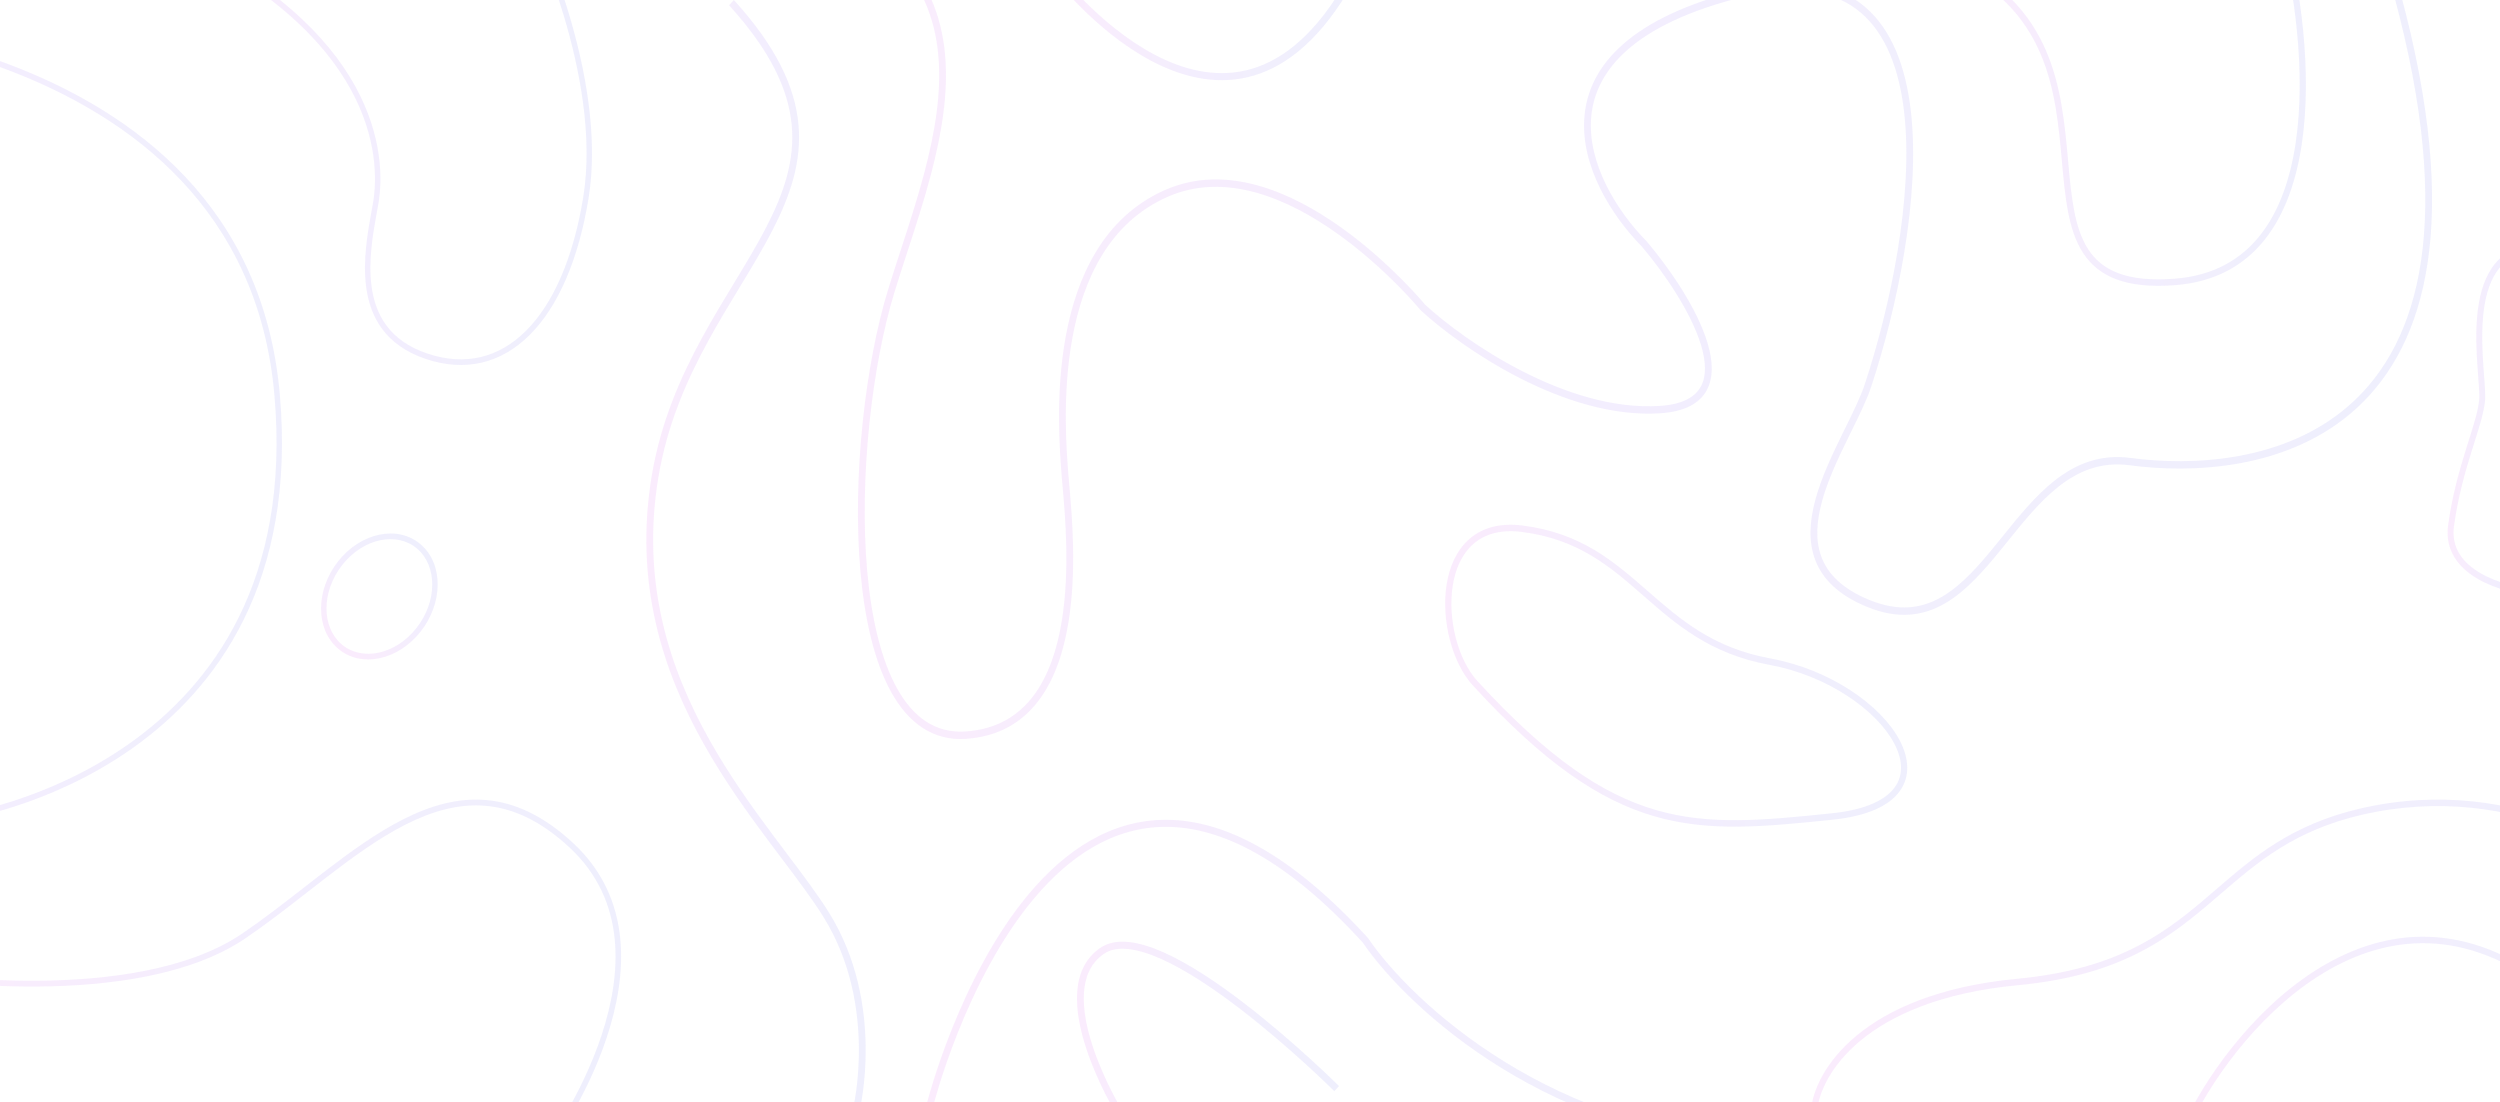 <svg width="1288" height="568" viewBox="0 0 1288 568" fill="none" xmlns="http://www.w3.org/2000/svg">
<g style="mix-blend-mode:screen" clip-path="url(#clip0_20005153_5103)">
<path opacity="0.1" fill-rule="evenodd" clip-rule="evenodd" d="M-20.466 422.45C-20.468 422.451 -20.469 422.451 -20.656 421.01L-20.664 420.945C-20.842 419.569 -20.842 419.569 -20.842 419.569L-20.837 419.568L-20.815 419.565C-20.795 419.562 -20.764 419.558 -20.723 419.552C-20.64 419.539 -20.515 419.52 -20.349 419.494C-20.016 419.442 -19.519 419.36 -18.869 419.246C-17.57 419.017 -15.66 418.655 -13.231 418.126C-8.372 417.069 -1.441 415.342 6.828 412.671C23.372 407.328 45.241 398.215 66.574 383.14C109.172 353.037 149.73 299.116 141.381 203.531C133.051 108.155 67.587 60.164 3.858 35.974C-27.999 23.881 -59.348 17.771 -82.744 14.686C-94.439 13.144 -104.139 12.359 -110.911 11.959C-114.297 11.759 -116.951 11.656 -118.755 11.602C-119.657 11.575 -120.347 11.561 -120.81 11.553C-121.041 11.55 -121.216 11.548 -121.332 11.546C-121.382 11.546 -121.422 11.546 -121.45 11.546L-121.462 11.545L-121.502 11.545C-121.503 11.545 -121.503 11.545 -121.501 10.801L-121.498 10.091C-121.493 8.637 -121.492 8.637 -121.489 8.637L-121.48 8.637L-121.444 8.638C-121.413 8.638 -121.366 8.638 -121.306 8.639C-121.241 8.639 -121.16 8.64 -121.062 8.642C-120.976 8.643 -120.877 8.644 -120.766 8.646C-120.291 8.654 -119.59 8.668 -118.675 8.695C-116.846 8.75 -114.167 8.854 -110.753 9.056C-103.926 9.459 -94.161 10.25 -82.393 11.802C-58.863 14.904 -27.296 21.053 4.816 33.242C69.021 57.613 135.693 106.277 144.165 203.268C152.618 300.05 111.461 354.934 68.144 385.545C46.52 400.826 24.381 410.047 7.657 415.448C-0.708 418.15 -7.726 419.899 -12.658 420.973C-15.124 421.51 -17.07 421.878 -18.403 422.113C-19.069 422.23 -19.582 422.314 -19.93 422.369C-20.104 422.397 -20.237 422.417 -20.328 422.43C-20.35 422.434 -20.37 422.437 -20.388 422.439L-20.431 422.445L-20.458 422.449L-20.466 422.45Z" fill="url(#paint0_linear_20005153_5103)"/>
<path opacity="0.1" fill-rule="evenodd" clip-rule="evenodd" d="M702.001 485.489C725.35 519.725 799.529 588.405 910.908 591.474L911 587.84C800.83 584.805 727.552 516.754 704.78 483.281L704.707 483.174L704.62 483.078C664.718 439.435 630.418 422.595 601.285 422.362C572.122 422.127 548.633 438.533 530.372 460.179C512.115 481.822 498.917 508.892 490.293 530.481C485.977 541.288 482.795 550.749 480.692 557.512C479.64 560.894 478.858 563.602 478.337 565.468C478.077 566.401 477.882 567.124 477.752 567.615C477.687 567.861 477.638 568.049 477.606 568.176C477.589 568.239 477.577 568.288 477.568 568.321L477.559 568.359L477.556 568.369C477.555 568.371 477.555 568.373 479.245 568.834C480.935 569.295 480.935 569.295 480.935 569.293L480.937 569.286L480.945 569.253C480.953 569.224 480.964 569.179 480.98 569.119C480.991 569.076 481.005 569.024 481.02 568.964C481.047 568.86 481.081 568.732 481.121 568.581C481.247 568.105 481.437 567.398 481.693 566.481C482.205 564.647 482.977 561.974 484.017 558.631C486.097 551.942 489.246 542.576 493.52 531.876C502.078 510.452 515.101 483.793 532.999 462.576C550.895 441.362 573.497 425.774 601.258 425.996C629.028 426.219 662.455 442.264 702.001 485.489Z" fill="url(#paint1_linear_20005153_5103)"/>
<path opacity="0.1" fill-rule="evenodd" clip-rule="evenodd" d="M577.947 572.108C577.787 572.213 577.424 572.453 576.597 573C575.123 573.975 575.122 573.974 575.122 573.974L575.114 573.961L575.091 573.923C575.072 573.891 575.043 573.844 575.006 573.782C574.932 573.659 574.824 573.477 574.685 573.241C574.406 572.768 574.003 572.075 573.503 571.188C572.502 569.414 571.107 566.862 569.528 563.737C566.372 557.494 562.46 548.932 559.472 539.702C556.492 530.497 554.386 520.493 554.952 511.41C555.522 502.27 558.819 493.928 566.742 488.43C570.862 485.572 575.955 484.753 581.521 485.323C587.084 485.893 593.255 487.86 599.703 490.747C612.601 496.521 626.924 506.118 640.241 516.288C653.576 526.47 665.977 537.284 675.041 545.548C679.574 549.681 683.276 553.179 685.845 555.645C687.13 556.879 688.132 557.854 688.814 558.522C689.155 558.856 689.416 559.113 689.592 559.287C689.68 559.374 689.746 559.44 689.792 559.485L689.859 559.553C689.86 559.553 689.861 559.554 688.651 560.866C687.442 562.177 687.442 562.177 687.441 562.177L687.378 562.114C687.335 562.071 687.27 562.007 687.184 561.921C687.012 561.751 686.755 561.498 686.418 561.168C685.745 560.508 684.752 559.541 683.476 558.317C680.925 555.869 677.246 552.391 672.738 548.281C663.719 540.059 651.399 529.317 638.174 519.218C624.931 509.106 610.858 499.698 598.322 494.086C592.054 491.28 586.25 489.46 581.179 488.941C576.112 488.422 571.912 489.212 568.681 491.454C561.902 496.158 558.959 503.299 558.439 511.645C557.915 520.048 559.867 529.533 562.784 538.542C565.693 547.527 569.516 555.903 572.62 562.045C574.171 565.113 575.538 567.615 576.516 569.348C577.005 570.214 577.396 570.887 577.664 571.342C577.798 571.569 577.901 571.742 577.97 571.857C578.004 571.914 578.03 571.957 578.047 571.985L578.066 572.016L578.071 572.023L578.071 572.025C578.071 572.025 578.071 572.025 577.947 572.108Z" fill="url(#paint2_linear_20005153_5103)"/>
<path opacity="0.1" fill-rule="evenodd" clip-rule="evenodd" d="M462.117 354.572C470.373 369.455 481.904 377.937 497.561 376.85C513.551 375.74 524.658 368.741 532.39 358.532C540.17 348.259 544.623 334.61 547.004 320.106C551.282 294.041 548.788 265.816 547.467 250.863C547.316 249.158 547.181 247.626 547.072 246.289L547.051 246.031C545.99 232.938 543.574 203.15 549.108 173.126C554.679 142.899 568.392 112.043 600.004 97.983C631.693 83.889 665.475 99.04 690.976 117.215C703.78 126.341 714.631 136.323 722.276 144.017C726.101 147.866 729.128 151.147 731.202 153.47C732.239 154.631 733.038 155.553 733.58 156.187C733.851 156.504 734.057 156.749 734.197 156.915C734.251 156.98 734.295 157.032 734.328 157.073L734.329 157.074C744.461 166.398 762.668 180.198 784.363 191.277C806.139 202.396 831.264 210.688 855.184 209.118C867.096 208.336 873.392 204.418 876.27 199.168C879.189 193.844 878.974 186.487 876.398 177.889C871.265 160.757 857.287 140.486 845.833 126.973C838.06 119.053 830.143 108.704 824.435 97.153C818.72 85.586 815.164 72.692 816.323 59.779C818.668 33.664 840.047 8.855 897.375 -5.344C926.234 -12.492 946.79 -8.398 960.803 3.504C974.774 15.37 981.843 34.665 984.442 56.971C989.637 101.556 977.134 159.461 964.082 199.106C961.842 205.909 957.899 213.921 953.733 222.386C953.021 223.832 952.303 225.291 951.586 226.759C946.624 236.918 941.647 247.633 938.76 258.06C935.872 268.492 935.152 278.379 938.422 287.005C941.671 295.575 949.015 303.299 963.055 309.074C978.241 315.32 990.142 313.492 1000.49 307.466C1010.97 301.364 1019.94 290.915 1029.09 279.632C1030.01 278.502 1030.93 277.364 1031.85 276.222C1040.05 266.059 1048.5 255.578 1058.26 247.827C1069.19 239.141 1081.85 233.796 1097.77 235.942C1128.39 240.07 1178.06 238.568 1212.11 207.184C1245.96 175.985 1265.08 114.55 1233.26 -2.952L1236.61 -4.027C1268.6 114.085 1249.78 177.455 1214.37 210.086C1179.16 242.531 1128.23 243.881 1097.34 239.716C1082.49 237.716 1070.71 242.645 1060.32 250.898C1050.9 258.386 1042.71 268.536 1034.46 278.752C1033.55 279.885 1032.63 281.018 1031.72 282.148C1022.61 293.377 1013.25 304.348 1002.14 310.819C990.897 317.366 977.944 319.263 961.818 312.631C947.192 306.615 938.92 298.294 935.19 288.455C931.481 278.67 932.418 267.781 935.413 256.963C938.41 246.139 943.54 235.127 948.499 224.974C949.231 223.476 949.958 221.998 950.673 220.544C954.852 212.051 958.647 204.337 960.791 197.824C973.783 158.361 986.065 101.139 980.974 57.45C978.43 35.62 971.588 17.489 958.652 6.502C945.76 -4.448 926.414 -8.636 898.151 -1.636C841.236 12.461 821.918 36.588 819.802 60.148C818.732 72.072 822.004 84.2 827.514 95.352C833.021 106.496 840.703 116.544 848.268 124.243L848.315 124.291L848.358 124.342C859.91 137.96 874.342 158.754 879.722 176.71C882.406 185.668 882.971 194.37 879.272 201.116C875.533 207.937 867.813 212.099 855.394 212.914C830.652 214.539 804.912 205.971 782.877 194.72C760.825 183.459 742.316 169.424 731.98 159.893L731.887 159.808L731.806 159.71L731.863 159.654C731.806 159.71 731.806 159.71 731.806 159.709L731.805 159.707L731.796 159.697L731.76 159.654C731.728 159.615 731.679 159.556 731.613 159.477C731.481 159.319 731.282 159.084 731.02 158.777C730.495 158.162 729.713 157.26 728.695 156.12C726.658 153.839 723.675 150.606 719.902 146.809C712.352 139.211 701.656 129.374 689.06 120.396C663.758 102.363 631.319 88.165 601.327 101.504C571.26 114.876 557.996 144.249 552.536 173.873C547.101 203.359 549.48 232.705 550.539 245.765L550.555 245.954C550.661 247.268 550.795 248.784 550.946 250.48C552.266 265.385 554.815 294.151 550.445 320.775C548.009 335.616 543.398 349.978 535.088 360.951C526.729 371.988 514.718 379.47 497.783 380.646C480.515 381.845 467.877 372.315 459.124 356.537C450.423 340.853 445.46 318.869 443.304 294.593C438.989 246.015 445.845 187.427 457.48 149.436C459.533 142.733 461.775 135.857 464.059 128.853C468.252 115.993 472.586 102.703 476.146 89.261C481.631 68.548 485.176 47.811 483.414 28.443C481.659 9.145 474.634 -8.834 458.866 -24.135C443.05 -39.482 418.324 -52.242 381 -60.776L381.719 -64.498C419.377 -55.887 444.755 -42.924 461.193 -26.973C477.679 -10.976 485.06 7.918 486.893 28.068C488.719 48.148 485.035 69.433 479.505 90.314C475.92 103.851 471.516 117.359 467.298 130.298C465.024 137.272 462.805 144.08 460.797 150.638C449.318 188.121 442.515 246.175 446.784 294.227C448.919 318.266 453.808 339.595 462.117 354.572Z" fill="url(#paint3_linear_20005153_5103)"/>
<path opacity="0.1" fill-rule="evenodd" clip-rule="evenodd" d="M442.858 572.161C442.858 572.162 442.858 572.163 441.171 571.659C439.485 571.155 439.484 571.156 439.484 571.156L439.485 571.155L439.486 571.151L439.491 571.127C439.497 571.105 439.505 571.069 439.516 571.021C439.539 570.926 439.573 570.779 439.616 570.584C439.703 570.194 439.829 569.609 439.979 568.844C440.28 567.313 440.681 565.064 441.075 562.217C441.863 556.519 442.62 548.437 442.49 538.927C442.231 519.895 438.424 495.247 424.311 472.519C418.669 463.434 411.123 453.424 402.718 442.275C400.507 439.342 398.237 436.33 395.926 433.235C384.868 418.427 372.962 401.82 362.521 383.205C341.624 345.949 326.548 300.562 335.765 245.209C340.375 217.525 350.611 194.28 361.946 173.559C367.227 163.904 372.758 154.776 378.067 146.015C378.452 145.381 378.835 144.748 379.217 144.117C384.884 134.761 390.249 125.823 394.798 117.013C403.897 99.388 409.595 82.516 407.878 64.321C406.162 46.136 397 26.25 375.616 2.72L378.087 -2.28882e-05C399.788 23.879 409.525 44.538 411.355 63.924C413.183 83.299 407.072 101.025 397.837 118.912C393.218 127.859 387.785 136.906 382.126 146.25C381.746 146.877 381.365 147.506 380.983 148.136C375.667 156.909 370.178 165.967 364.941 175.542C353.721 196.054 343.708 218.849 339.203 245.902C330.191 300.02 344.883 344.437 365.495 381.185C375.808 399.572 387.592 416.017 398.626 430.794C400.902 433.841 403.149 436.822 405.346 439.736C413.767 450.906 421.454 461.102 427.197 470.349C441.817 493.893 445.719 519.357 445.985 538.87C446.118 548.632 445.342 556.93 444.531 562.795C444.125 565.729 443.71 568.056 443.395 569.657C443.238 570.458 443.105 571.077 443.011 571.5C442.964 571.711 442.927 571.873 442.9 571.984C442.887 572.04 442.877 572.083 442.87 572.113L442.861 572.148L442.859 572.158L442.858 572.161Z" fill="url(#paint4_linear_20005153_5103)"/>
<path opacity="0.1" fill-rule="evenodd" clip-rule="evenodd" d="M541.613 -13.367C541.612 -13.368 541.611 -13.37 542.988 -14.488C544.366 -15.605 544.366 -15.606 544.366 -15.605L544.378 -15.589C544.384 -15.581 544.393 -15.569 544.404 -15.555L544.421 -15.532C544.461 -15.48 544.52 -15.402 544.6 -15.299C544.76 -15.091 545 -14.783 545.317 -14.383C545.951 -13.583 546.893 -12.418 548.117 -10.97C550.564 -8.072 554.136 -4.042 558.621 0.47C567.603 9.507 580.188 20.423 594.69 28.089C609.193 35.756 625.469 40.1 641.936 36.25C658.367 32.408 675.317 20.328 691.047 -5.543L694 -3.6C677.92 22.847 660.273 35.688 642.702 39.796C625.166 43.896 608.035 39.221 593.107 31.33C578.177 23.437 565.307 12.254 556.192 3.083C551.628 -1.509 547.991 -5.612 545.492 -8.57C544.242 -10.049 543.276 -11.243 542.621 -12.07C542.293 -12.484 542.043 -12.806 541.873 -13.026C541.808 -13.11 541.755 -13.179 541.714 -13.233L541.68 -13.278L541.648 -13.32L541.63 -13.344L541.613 -13.367Z" fill="url(#paint5_linear_20005153_5103)"/>
<path opacity="0.1" fill-rule="evenodd" clip-rule="evenodd" d="M214.5 323.626C225.442 309.802 225.26 291.532 214.936 282.688C204.612 273.844 187.341 277.163 176.398 290.987C165.455 304.812 165.637 323.082 175.962 331.926C186.286 340.77 203.557 337.451 214.5 323.626ZM216.713 280.443C228.624 290.646 228.221 310.866 216.658 325.475C205.094 340.084 186.095 344.374 174.185 334.171C162.274 323.968 162.676 303.748 174.24 289.139C185.804 274.53 204.802 270.24 216.713 280.443Z" fill="url(#paint6_linear_20005153_5103)"/>
<path opacity="0.1" fill-rule="evenodd" clip-rule="evenodd" d="M309.934 533.361C320.314 501.971 323.007 464.144 293.419 436.619C278.484 422.725 264.187 416.385 250.306 415.166C236.403 413.944 222.755 417.845 209.106 424.736C195.447 431.632 181.876 441.476 168.136 452.043C164.861 454.562 161.576 457.122 158.279 459.692C147.777 467.877 137.155 476.156 126.374 483.47C97.764 502.88 55.053 507.96 19.736 508.261C2.035 508.411 -13.891 507.361 -25.392 506.273C-31.143 505.729 -35.79 505.175 -39.002 504.757C-40.607 504.548 -41.855 504.373 -42.702 504.25C-43.125 504.189 -43.449 504.14 -43.667 504.107C-43.776 504.09 -43.859 504.077 -43.915 504.069L-43.979 504.059L-44 504.055C-44.001 504.055 -44.002 504.055 -43.784 502.578C-43.654 501.695 -43.602 501.34 -43.581 501.198C-43.567 501.102 -43.566 501.102 -43.566 501.102L-43.549 501.105L-43.489 501.114C-43.436 501.122 -43.356 501.135 -43.25 501.151C-43.038 501.183 -42.721 501.231 -42.304 501.292C-41.469 501.413 -40.236 501.586 -38.644 501.793C-35.461 502.207 -30.847 502.757 -25.131 503.298C-13.699 504.379 2.129 505.423 19.712 505.273C54.963 504.973 96.938 499.874 124.803 480.968C135.498 473.712 146.015 465.516 156.5 457.344C159.811 454.764 163.118 452.187 166.427 449.642C180.178 439.066 193.932 429.076 207.85 422.049C221.777 415.017 235.957 410.907 250.548 412.189C265.162 413.473 280.026 420.151 295.335 434.393C326.236 463.139 323.161 502.551 312.652 534.332C307.387 550.253 300.224 564.384 294.384 574.526C291.463 579.6 288.869 583.683 287.003 586.5C286.07 587.909 285.319 589.002 284.799 589.744C284.539 590.116 284.338 590.4 284.2 590.592C284.131 590.688 284.078 590.761 284.042 590.81C284.024 590.835 284.011 590.854 284.001 590.867L283.987 590.886C283.986 590.888 283.986 590.888 282.843 589.983C281.7 589.077 281.7 589.077 281.7 589.077L281.711 589.063C281.719 589.052 281.731 589.035 281.747 589.012C281.78 588.967 281.83 588.898 281.895 588.807C282.026 588.624 282.222 588.349 282.475 587.988C282.981 587.264 283.718 586.192 284.636 584.806C286.472 582.033 289.032 578.004 291.918 572.992C297.693 562.962 304.754 549.024 309.934 533.361Z" fill="url(#paint7_linear_20005153_5103)"/>
<path opacity="0.1" fill-rule="evenodd" clip-rule="evenodd" d="M270.996 170.431C284.939 156.523 295.363 133.068 300.473 101.655C305.555 70.434 298.63 35.246 290.363 7.753C286.237 -5.972 281.789 -17.735 278.374 -26.064C276.667 -30.228 275.218 -33.533 274.198 -35.794C273.687 -36.924 273.284 -37.793 273.009 -38.379C272.872 -38.671 272.766 -38.893 272.696 -39.041C272.66 -39.114 272.634 -39.17 272.616 -39.206L272.592 -39.257L272.591 -39.259C272.591 -39.259 272.59 -39.259 273.837 -39.916C275.084 -40.572 275.085 -40.572 275.085 -40.571L275.087 -40.568L275.093 -40.556L275.114 -40.511C275.133 -40.471 275.162 -40.413 275.198 -40.336C275.272 -40.182 275.38 -39.954 275.521 -39.655C275.802 -39.057 276.211 -38.174 276.728 -37.029C277.761 -34.74 279.223 -31.404 280.945 -27.205C284.388 -18.808 288.87 -6.953 293.031 6.885C301.34 34.517 308.422 70.236 303.229 102.14C298.065 133.886 287.47 158.026 272.931 172.53C258.316 187.108 239.805 191.847 219.252 184.892C208.991 181.42 201.839 176.095 196.995 169.627C192.158 163.167 189.693 155.661 188.655 147.934C186.8 134.13 189.482 119.377 191.51 108.225C191.741 106.954 191.964 105.73 192.17 104.559C194.251 92.714 194.383 70.887 180.603 45.886C166.822 20.882 139.052 -7.432 85.096 -32.097L86.221 -34.76C140.571 -9.913 168.876 18.763 183.028 44.44C197.181 70.118 197.103 92.66 194.92 105.083L194.919 105.084C194.711 106.267 194.488 107.495 194.258 108.763C192.224 119.971 189.636 134.236 191.423 147.532C192.412 154.892 194.737 161.88 199.2 167.84C203.656 173.79 210.312 178.809 220.117 182.127C239.694 188.752 257.129 184.264 270.996 170.431Z" fill="url(#paint8_linear_20005153_5103)"/>
<path opacity="0.1" fill-rule="evenodd" clip-rule="evenodd" d="M853.194 417.343C880.856 425.365 908.289 422.668 943.814 418.997C961.403 417.18 971.496 412.05 976.148 405.66C980.694 399.415 980.366 391.474 975.893 382.999C971.411 374.506 962.873 365.757 951.611 358.423C940.37 351.103 926.512 345.259 911.51 342.508C880.99 336.909 863.58 321.689 846.842 307.055C846.644 306.882 846.447 306.71 846.25 306.538C829.359 291.773 813.019 277.744 784.139 274.06C772.743 272.606 764.541 275.363 758.859 280.438C753.143 285.545 749.776 293.181 748.431 301.852C747.087 310.519 747.786 320.094 750.086 328.877C752.389 337.671 756.262 345.543 761.154 350.878C797.561 390.579 825.583 409.335 853.194 417.343ZM852.334 420.552C823.945 412.319 795.445 393.097 758.837 353.177C753.481 347.337 749.397 338.919 746.996 329.752C744.593 320.574 743.843 310.517 745.269 301.322C746.694 292.132 750.316 283.679 756.773 277.911C763.264 272.112 772.419 269.209 784.529 270.753C814.412 274.565 831.377 289.186 848.31 303.987L848.808 304.422C865.546 319.055 882.395 333.784 912.066 339.227C927.487 342.055 941.73 348.059 953.31 355.6C964.871 363.128 973.875 372.253 978.7 381.396C983.535 390.556 984.277 400.012 978.701 407.671C973.231 415.184 962.007 420.465 944.13 422.312C908.723 425.971 880.674 428.771 852.334 420.552Z" fill="url(#paint9_linear_20005153_5103)"/>
<path opacity="0.1" fill-rule="evenodd" clip-rule="evenodd" d="M1206.46 496.148C1172.38 512.851 1145.79 546.782 1131.75 573.025L1128.95 571.405C1143.18 544.815 1170.2 510.241 1205.1 493.134C1222.58 484.565 1242.07 480.366 1262.9 483.796C1283.73 487.226 1305.77 498.261 1328.38 519.924L1326.21 522.375C1303.97 501.066 1282.49 490.394 1262.4 487.086C1242.31 483.779 1223.47 487.812 1206.46 496.148Z" fill="url(#paint10_linear_20005153_5103)"/>
<path opacity="0.1" fill-rule="evenodd" clip-rule="evenodd" d="M1039.62 507.577C959.861 515.132 937.647 554.536 936.191 572.354L933 572.072C934.639 552.023 958.71 511.895 1039.33 504.259C1089.04 499.55 1113.24 482.375 1134.94 464.044C1137.29 462.058 1139.61 460.055 1141.93 458.051C1161.17 441.47 1180.55 424.772 1216.22 416.509C1256.1 407.27 1294.48 412.971 1322.54 425.728C1336.57 432.106 1348.09 440.276 1355.94 449.296C1363.77 458.308 1368.04 468.301 1367.23 478.241L1364.04 477.96C1364.75 469.244 1361.03 460.123 1353.56 451.531C1346.1 442.946 1334.99 435.022 1321.26 428.781C1293.81 416.303 1256.12 410.677 1216.91 419.761C1182.02 427.843 1163.2 444.059 1143.98 460.614C1141.66 462.619 1139.32 464.629 1136.95 466.63C1114.93 485.236 1090.14 502.791 1039.62 507.577Z" fill="url(#paint11_linear_20005153_5103)"/>
<path opacity="0.1" fill-rule="evenodd" clip-rule="evenodd" d="M1277.86 295.257C1286.84 300.507 1298.23 302.957 1306 303.58L1305.77 306.886C1297.75 306.243 1285.9 303.722 1276.42 298.176C1266.92 292.624 1259.44 283.762 1261.28 270.479C1263.43 254.98 1267.16 242.102 1270.48 231.45C1270.96 229.913 1271.43 228.428 1271.88 226.992C1274.6 218.379 1276.76 211.546 1277.26 205.959C1277.4 204.425 1277.32 202.108 1277.13 199.099C1277.03 197.516 1276.9 195.815 1276.76 193.987C1276.64 192.327 1276.5 190.561 1276.38 188.683C1275.84 180.898 1275.43 171.664 1276.25 162.726C1277.07 153.808 1279.14 145.009 1283.69 138.214C1288.3 131.34 1295.35 126.668 1305.78 125.875L1305.99 129.183C1296.4 129.911 1290.2 134.131 1286.16 140.164C1282.07 146.276 1280.09 154.398 1279.29 163.056C1278.5 171.695 1278.89 180.693 1279.42 188.438C1279.54 190.242 1279.68 192.007 1279.8 193.68C1279.94 195.547 1280.07 197.3 1280.18 198.868C1280.37 201.853 1280.47 204.433 1280.3 206.282C1279.76 212.289 1277.46 219.563 1274.76 228.12C1274.3 229.548 1273.84 231.013 1273.37 232.513C1270.07 243.105 1266.41 255.765 1264.3 270.973C1262.73 282.256 1268.9 290.014 1277.86 295.257Z" fill="url(#paint12_linear_20005153_5103)"/>
<path opacity="0.1" fill-rule="evenodd" clip-rule="evenodd" d="M1075.77 128.328C1082.74 139.13 1095.39 145.525 1120.43 143.589C1140.28 142.054 1154.42 133.759 1164.3 121.355C1174.23 108.9 1179.96 92.186 1182.72 73.708C1188.25 36.734 1181.82 -6.746 1174.16 -35.52L1177.25 -36.41C1184.98 -7.391 1191.51 36.602 1185.88 74.22C1183.07 93.038 1177.19 110.4 1166.77 123.481C1156.3 136.612 1141.35 145.312 1120.67 146.911C1095.04 148.892 1080.99 142.387 1073.11 130.184C1069.24 124.176 1066.95 116.92 1065.43 108.956C1063.9 100.997 1063.11 92.203 1062.29 83.096C1060.65 64.797 1058.88 45.126 1051.03 27.125C1043.22 9.218 1029.33 -7.125 1003.24 -18.593L1004.49 -21.662C1031.31 -9.874 1045.8 7.063 1053.95 25.749C1062.03 44.265 1063.83 64.412 1065.46 82.564L1065.48 82.787C1066.3 91.935 1067.08 100.547 1068.57 108.305C1070.05 116.059 1072.23 122.833 1075.77 128.328Z" fill="url(#paint13_linear_20005153_5103)"/>
</g>
<defs>
<linearGradient id="paint0_linear_20005153_5103" x1="145.276" y1="214.554" x2="-121.503" y2="214.554" gradientUnits="userSpaceOnUse">
<stop stop-color="#6366F1"/>
<stop offset="0.5" stop-color="#8B5CF6"/>
<stop offset="1" stop-color="#D946EF"/>
</linearGradient>
<linearGradient id="paint1_linear_20005153_5103" x1="911" y1="506.512" x2="477.556" y2="506.512" gradientUnits="userSpaceOnUse">
<stop stop-color="#6366F1"/>
<stop offset="0.5" stop-color="#8B5CF6"/>
<stop offset="1" stop-color="#D946EF"/>
</linearGradient>
<linearGradient id="paint2_linear_20005153_5103" x1="689.859" y1="529.351" x2="554.86" y2="529.351" gradientUnits="userSpaceOnUse">
<stop stop-color="#6366F1"/>
<stop offset="0.5" stop-color="#8B5CF6"/>
<stop offset="1" stop-color="#D946EF"/>
</linearGradient>
<linearGradient id="paint3_linear_20005153_5103" x1="1253" y1="157.059" x2="381" y2="157.059" gradientUnits="userSpaceOnUse">
<stop stop-color="#6366F1"/>
<stop offset="0.5" stop-color="#8B5CF6"/>
<stop offset="1" stop-color="#D946EF"/>
</linearGradient>
<linearGradient id="paint4_linear_20005153_5103" x1="446" y1="284.712" x2="333" y2="284.712" gradientUnits="userSpaceOnUse">
<stop stop-color="#6366F1"/>
<stop offset="0.5" stop-color="#8B5CF6"/>
<stop offset="1" stop-color="#D946EF"/>
</linearGradient>
<linearGradient id="paint5_linear_20005153_5103" x1="694" y1="12.718" x2="541.613" y2="12.718" gradientUnits="userSpaceOnUse">
<stop stop-color="#6366F1"/>
<stop offset="0.5" stop-color="#8B5CF6"/>
<stop offset="1" stop-color="#D946EF"/>
</linearGradient>
<linearGradient id="paint6_linear_20005153_5103" x1="216.612" y1="280.356" x2="172.066" y2="332.356" gradientUnits="userSpaceOnUse">
<stop stop-color="#6366F1"/>
<stop offset="0.5" stop-color="#8B5CF6"/>
<stop offset="1" stop-color="#D946EF"/>
</linearGradient>
<linearGradient id="paint7_linear_20005153_5103" x1="320" y1="500.993" x2="-44" y2="500.993" gradientUnits="userSpaceOnUse">
<stop stop-color="#6366F1"/>
<stop offset="0.5" stop-color="#8B5CF6"/>
<stop offset="1" stop-color="#D946EF"/>
</linearGradient>
<linearGradient id="paint8_linear_20005153_5103" x1="305" y1="73.19" x2="85.096" y2="73.19" gradientUnits="userSpaceOnUse">
<stop stop-color="#6366F1"/>
<stop offset="0.5" stop-color="#8B5CF6"/>
<stop offset="1" stop-color="#D946EF"/>
</linearGradient>
<linearGradient id="paint9_linear_20005153_5103" x1="982.609" y1="347.746" x2="744.549" y2="347.746" gradientUnits="userSpaceOnUse">
<stop stop-color="#6366F1"/>
<stop offset="0.5" stop-color="#8B5CF6"/>
<stop offset="1" stop-color="#D946EF"/>
</linearGradient>
<linearGradient id="paint10_linear_20005153_5103" x1="1328.38" y1="527.596" x2="1128.95" y2="527.596" gradientUnits="userSpaceOnUse">
<stop stop-color="#6366F1"/>
<stop offset="0.5" stop-color="#8B5CF6"/>
<stop offset="1" stop-color="#D946EF"/>
</linearGradient>
<linearGradient id="paint11_linear_20005153_5103" x1="1367.33" y1="491.772" x2="933" y2="491.772" gradientUnits="userSpaceOnUse">
<stop stop-color="#6366F1"/>
<stop offset="0.5" stop-color="#8B5CF6"/>
<stop offset="1" stop-color="#D946EF"/>
</linearGradient>
<linearGradient id="paint12_linear_20005153_5103" x1="1306" y1="215.948" x2="1261" y2="215.948" gradientUnits="userSpaceOnUse">
<stop stop-color="#6366F1"/>
<stop offset="0.5" stop-color="#8B5CF6"/>
<stop offset="1" stop-color="#D946EF"/>
</linearGradient>
<linearGradient id="paint13_linear_20005153_5103" x1="1188" y1="54.987" x2="1003.24" y2="54.987" gradientUnits="userSpaceOnUse">
<stop stop-color="#6366F1"/>
<stop offset="0.5" stop-color="#8B5CF6"/>
<stop offset="1" stop-color="#D946EF"/>
</linearGradient>
<clipPath id="clip0_20005153_5103">
<rect width="1296" height="568" fill="white" transform="matrix(-1 0 0 -1 1296 568)"/>
</clipPath>
</defs>
</svg>
